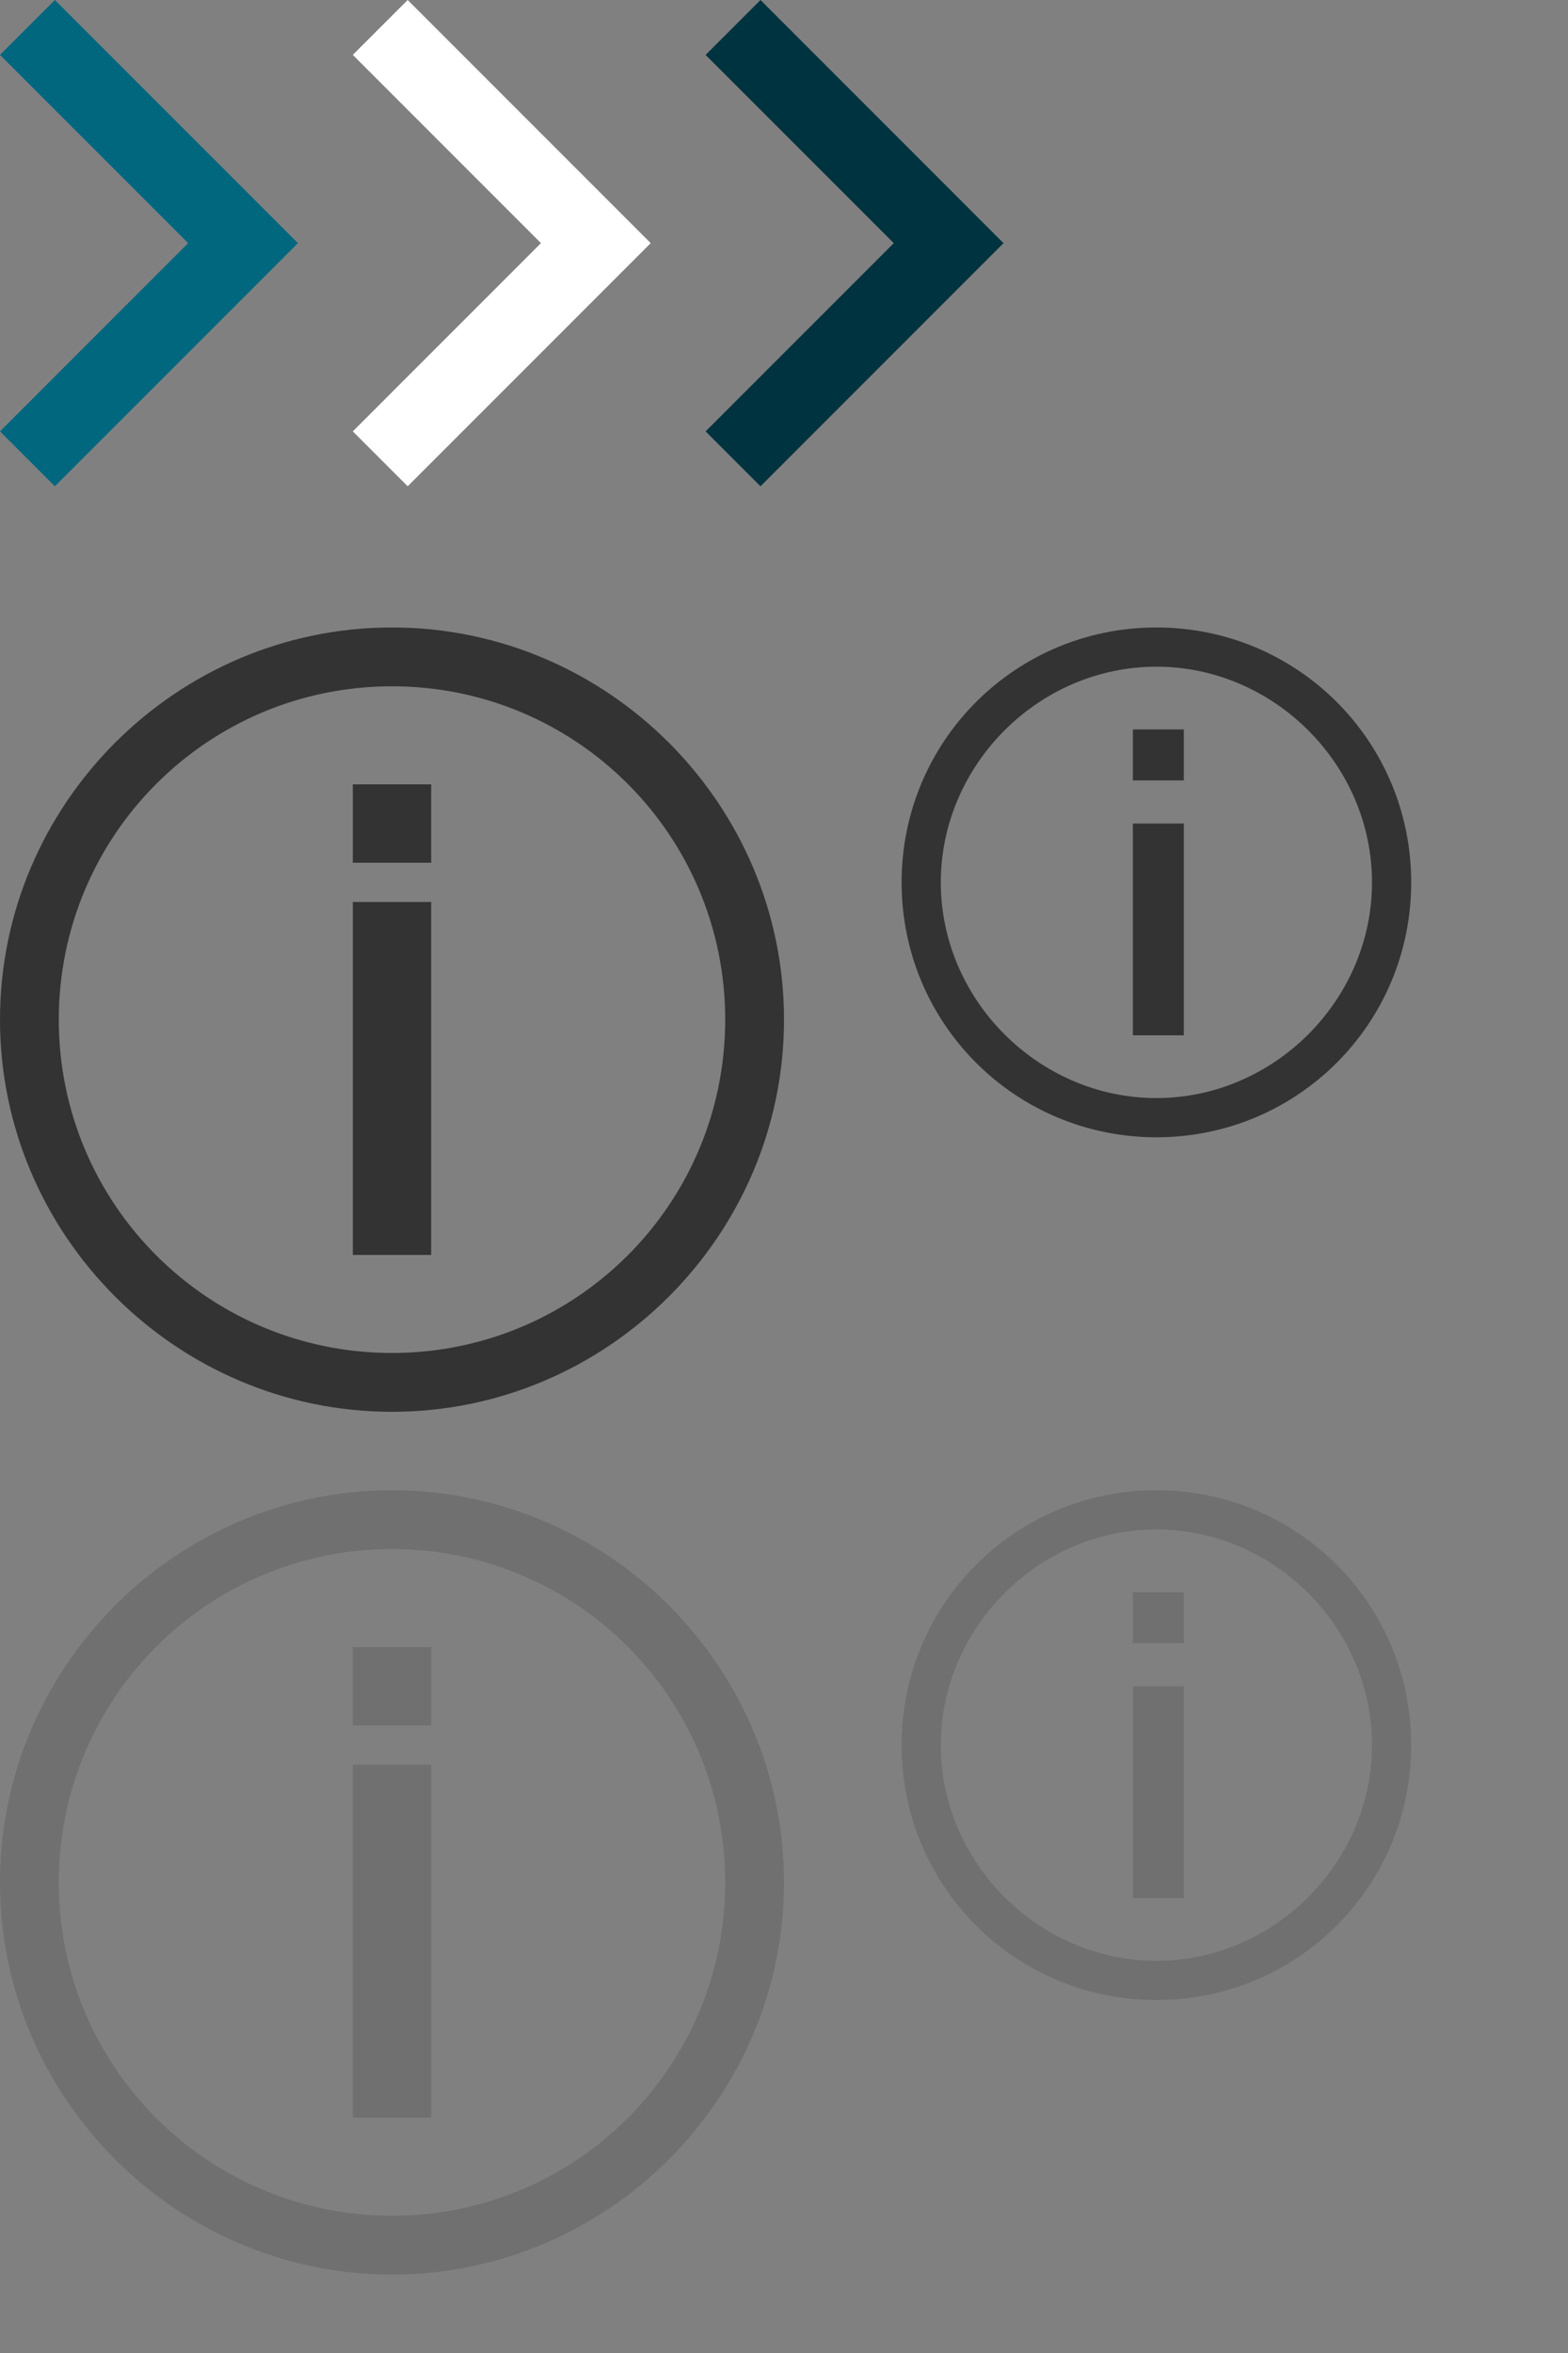 <?xml version="1.0" encoding="utf-8"?>
<!-- Generator: Adobe Illustrator 19.1.0, SVG Export Plug-In . SVG Version: 6.00 Build 0)  -->
<svg version="1.1" xmlns="http://www.w3.org/2000/svg" xmlns:xlink="http://www.w3.org/1999/xlink" x="0px" y="0px" width="40px"
	 height="60px" viewBox="0 0 40 60" style="enable-background:new 0 0 40 60;" xml:space="preserve">
<rect x="0" y="0" width="40" height="60" fill="#808080" stroke="none"/>
<style type="text/css">
	.st0{display:none;}
	.st1{display:inline;fill:#29ABE2;}
	.st2{fill:#FFFFFF;}
	.st3{fill:#00677F;}
	.st4{fill:#003340;}
	.st5{fill:#333333;}
	.st6{fill:#707070;}
</style>
<g id="bg_-_x3E__remove_before_export" class="st0">
	<rect x="0" class="st1" width="40" height="60"/>
</g>
<g id="Ebene_1">
	<polygon class="st2" points="16.6,6.2 10.4,0 9,1.4 13.8,6.2 9,11 10.4,12.4 16.6,6.2 16.6,6.2 	"/>
	<polygon class="st3" points="7.6,6.2 1.4,0 0,1.4 4.8,6.2 0,11 1.4,12.4 7.6,6.2 7.6,6.2 	"/>
	<polygon class="st4" points="25.6,6.2 19.4,0 18,1.4 22.8,6.2 18,11 19.4,12.4 25.6,6.2 25.6,6.2 	"/>
	<g>
		<g>
			<path class="st5" d="M10,17.5c4.7,0,8.5,3.8,8.5,8.5s-3.8,8.5-8.5,8.5S1.5,30.7,1.5,26S5.3,17.5,10,17.5 M10,16
				C4.5,16,0,20.5,0,26s4.5,10,10,10s10-4.5,10-10S15.5,16,10,16L10,16z"/>
		</g>
		<rect x="9" y="23" class="st5" width="2" height="9"/>
		<rect x="9" y="20" class="st5" width="2" height="2"/>
	</g>
	<g>
		<g>
			<path class="st5" d="M29.5,17c3,0,5.5,2.5,5.5,5.5S32.5,28,29.5,28S24,25.5,24,22.5S26.5,17,29.5,17 M29.5,16
				c-3.6,0-6.5,2.9-6.5,6.5s2.9,6.5,6.5,6.5s6.5-2.9,6.5-6.5S33.1,16,29.5,16L29.5,16z"/>
		</g>
		<rect x="28.9" y="21" class="st5" width="1.3" height="5.4"/>
		<rect x="28.9" y="18.6" class="st5" width="1.3" height="1.3"/>
	</g>
	<g>
		<g>
			<path class="st6" d="M29.5,39c3,0,5.5,2.5,5.5,5.5S32.5,50,29.5,50S24,47.5,24,44.5S26.5,39,29.5,39 M29.5,38
				c-3.6,0-6.5,2.9-6.5,6.5s2.9,6.5,6.5,6.5s6.5-2.9,6.5-6.5S33.1,38,29.5,38L29.5,38z"/>
		</g>
		<rect x="28.9" y="43" class="st6" width="1.3" height="5.4"/>
		<rect x="28.9" y="40.6" class="st6" width="1.3" height="1.3"/>
	</g>
	<g>
		<g>
			<path class="st6" d="M10,39.5c4.7,0,8.5,3.8,8.5,8.5s-3.8,8.5-8.5,8.5S1.5,52.7,1.5,48S5.3,39.5,10,39.5 M10,38
				C4.5,38,0,42.5,0,48s4.5,10,10,10s10-4.5,10-10S15.5,38,10,38L10,38z"/>
		</g>
		<rect x="9" y="45" class="st6" width="2" height="9"/>
		<rect x="9" y="42" class="st6" width="2" height="2"/>
	</g>
</g>
</svg>
